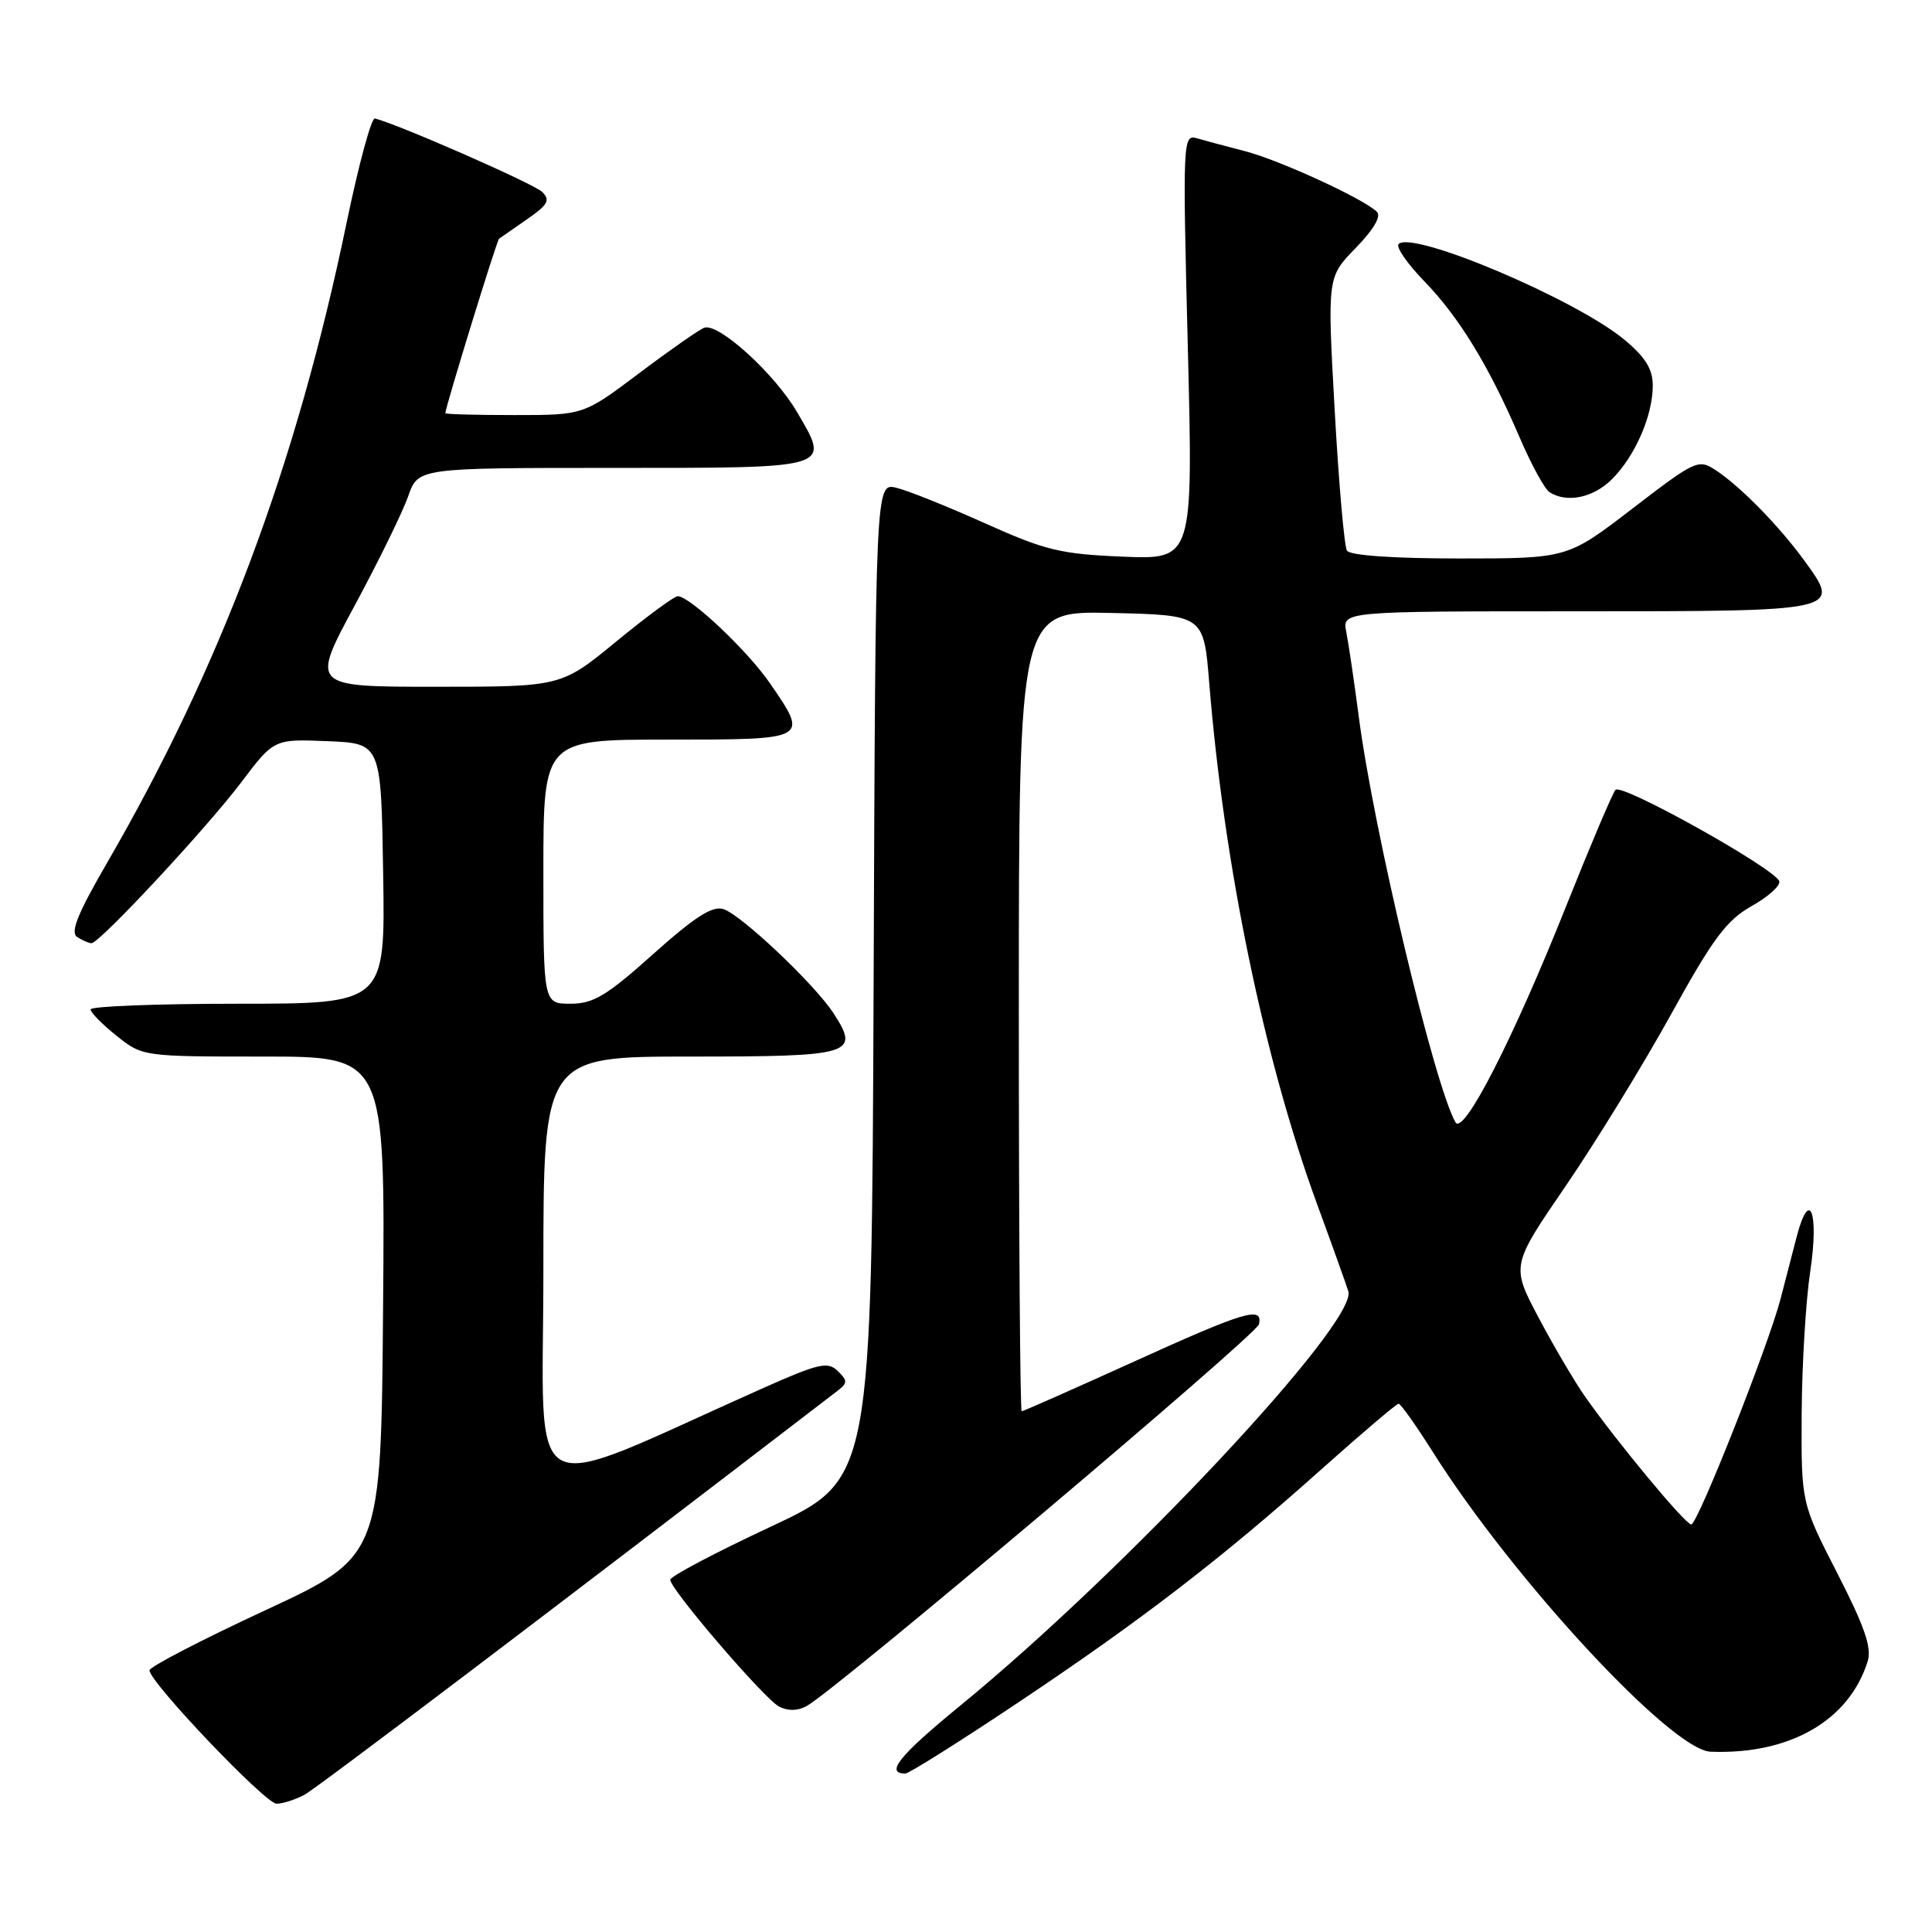 <?xml version="1.0" encoding="UTF-8" standalone="no"?>
<!DOCTYPE svg PUBLIC "-//W3C//DTD SVG 1.1//EN" "http://www.w3.org/Graphics/SVG/1.1/DTD/svg11.dtd" >
<svg xmlns="http://www.w3.org/2000/svg" xmlns:xlink="http://www.w3.org/1999/xlink" version="1.1" viewBox="0 0 256 256">
 <g >
 <path fill="currentColor"
d=" M 40.32 237.83 C 42.00 236.93 72.69 213.68 110.95 184.31 C 112.33 183.25 112.33 182.96 111.00 181.66 C 109.68 180.37 108.48 180.65 101.00 183.98 C 68.71 198.37 72.00 200.13 72.00 168.44 C 72.00 140.00 72.00 140.00 91.53 140.00 C 113.02 140.00 113.99 139.70 110.43 134.24 C 107.92 130.39 98.20 121.20 95.86 120.46 C 94.40 119.99 92.05 121.50 86.55 126.42 C 80.38 131.95 78.62 133.00 75.60 133.00 C 72.00 133.00 72.00 133.00 72.00 115.50 C 72.00 98.00 72.00 98.00 88.50 98.00 C 107.25 98.00 107.18 98.03 102.01 90.52 C 99.05 86.21 91.41 79.00 89.80 79.00 C 89.34 79.00 85.68 81.70 81.66 85.00 C 74.35 91.00 74.35 91.00 57.77 91.00 C 41.19 91.00 41.19 91.00 46.99 80.25 C 50.18 74.34 53.37 67.81 54.09 65.75 C 55.40 62.00 55.40 62.00 81.23 62.00 C 110.48 62.00 110.03 62.14 105.61 54.60 C 102.61 49.47 95.17 42.72 93.31 43.43 C 92.61 43.70 88.73 46.41 84.68 49.46 C 77.32 55.00 77.32 55.00 68.16 55.00 C 63.12 55.00 59.00 54.89 59.01 54.75 C 59.04 53.89 65.82 31.86 66.13 31.63 C 66.33 31.48 68.00 30.32 69.84 29.05 C 72.61 27.13 72.95 26.52 71.84 25.43 C 70.75 24.35 52.64 16.41 49.67 15.70 C 49.21 15.59 47.53 21.80 45.93 29.50 C 39.27 61.62 29.29 88.28 14.13 114.43 C 10.27 121.10 9.28 123.56 10.23 124.16 C 10.93 124.61 11.78 124.98 12.12 124.98 C 13.16 125.01 27.36 109.76 31.96 103.67 C 36.30 97.92 36.30 97.92 43.40 98.21 C 50.50 98.50 50.50 98.50 50.77 115.75 C 51.05 133.00 51.05 133.00 31.52 133.00 C 20.79 133.00 12.00 133.34 12.00 133.75 C 12.00 134.16 13.55 135.74 15.45 137.25 C 18.88 139.99 18.93 140.00 34.96 140.00 C 51.03 140.00 51.03 140.00 50.76 173.12 C 50.50 206.24 50.50 206.24 35.15 213.37 C 26.71 217.29 19.80 220.87 19.81 221.33 C 19.83 222.91 35.16 239.00 36.64 239.00 C 37.46 239.00 39.11 238.47 40.32 237.83 Z  M 134.81 225.66 C 151.18 214.73 161.81 206.56 175.16 194.63 C 180.48 189.88 185.05 186.00 185.32 186.00 C 185.60 186.00 187.65 188.90 189.88 192.43 C 200.53 209.30 221.49 231.91 226.65 232.11 C 237.15 232.52 245.03 227.98 247.48 220.12 C 248.04 218.32 247.06 215.50 243.44 208.44 C 238.67 199.13 238.67 199.13 238.73 187.32 C 238.77 180.82 239.28 172.35 239.86 168.51 C 241.05 160.62 239.78 157.31 238.07 163.87 C 237.48 166.14 236.52 169.84 235.94 172.08 C 234.34 178.26 224.94 202.00 224.10 202.00 C 223.32 202.00 214.26 191.09 210.02 185.04 C 208.65 183.09 205.89 178.40 203.88 174.61 C 200.23 167.71 200.23 167.71 207.49 157.11 C 211.48 151.27 217.75 141.06 221.42 134.41 C 226.99 124.32 228.77 121.94 232.10 120.06 C 234.30 118.83 235.95 117.34 235.76 116.77 C 235.20 115.09 214.86 103.73 214.06 104.66 C 213.66 105.12 210.73 112.03 207.55 120.00 C 200.48 137.74 193.90 150.58 192.85 148.70 C 190.02 143.64 182.01 110.02 180.05 95.00 C 179.44 90.33 178.69 85.26 178.39 83.75 C 177.84 81.00 177.84 81.00 208.80 81.00 C 243.97 81.00 243.96 81.00 239.17 74.40 C 235.82 69.77 230.61 64.44 227.32 62.29 C 225.05 60.80 224.65 60.98 216.33 67.37 C 207.70 74.00 207.70 74.00 193.41 74.00 C 184.59 74.00 178.87 73.60 178.48 72.96 C 178.12 72.39 177.39 64.00 176.85 54.32 C 175.87 36.72 175.87 36.72 179.64 32.86 C 182.00 30.43 183.05 28.66 182.45 28.07 C 180.70 26.34 169.55 21.22 165.00 20.04 C 162.53 19.40 159.64 18.63 158.59 18.32 C 156.74 17.78 156.70 18.52 157.39 45.95 C 158.10 74.14 158.10 74.14 148.80 73.76 C 140.52 73.42 138.51 72.93 130.50 69.33 C 125.55 67.11 120.27 64.99 118.76 64.63 C 116.01 63.97 116.01 63.97 115.76 130.00 C 115.50 196.04 115.50 196.04 102.14 202.29 C 94.79 205.72 88.79 208.89 88.81 209.33 C 88.85 210.63 101.23 225.05 103.20 226.11 C 104.36 226.73 105.65 226.72 106.84 226.09 C 110.59 224.08 166.51 176.89 166.82 175.47 C 167.36 173.02 164.99 173.73 150.08 180.50 C 142.20 184.07 135.59 187.00 135.38 187.00 C 135.17 187.00 135.00 163.14 135.00 133.97 C 135.00 80.94 135.00 80.94 147.25 81.22 C 159.50 81.50 159.50 81.50 160.23 90.50 C 162.20 114.75 167.49 140.33 174.50 159.50 C 176.52 165.00 178.39 170.22 178.66 171.10 C 179.93 175.19 149.13 208.08 127.28 225.97 C 119.16 232.62 117.23 235.00 119.97 235.00 C 120.44 235.00 127.12 230.80 134.81 225.66 Z  M 213.60 63.49 C 216.67 60.42 219.00 55.07 219.00 51.10 C 219.00 48.91 218.04 47.34 215.25 45.02 C 208.82 39.67 187.17 30.49 185.32 32.34 C 184.94 32.73 186.47 34.94 188.73 37.27 C 193.36 42.05 197.30 48.50 201.37 57.99 C 202.90 61.55 204.68 64.81 205.32 65.22 C 207.63 66.69 211.13 65.96 213.60 63.49 Z "/>
</g>
</svg>